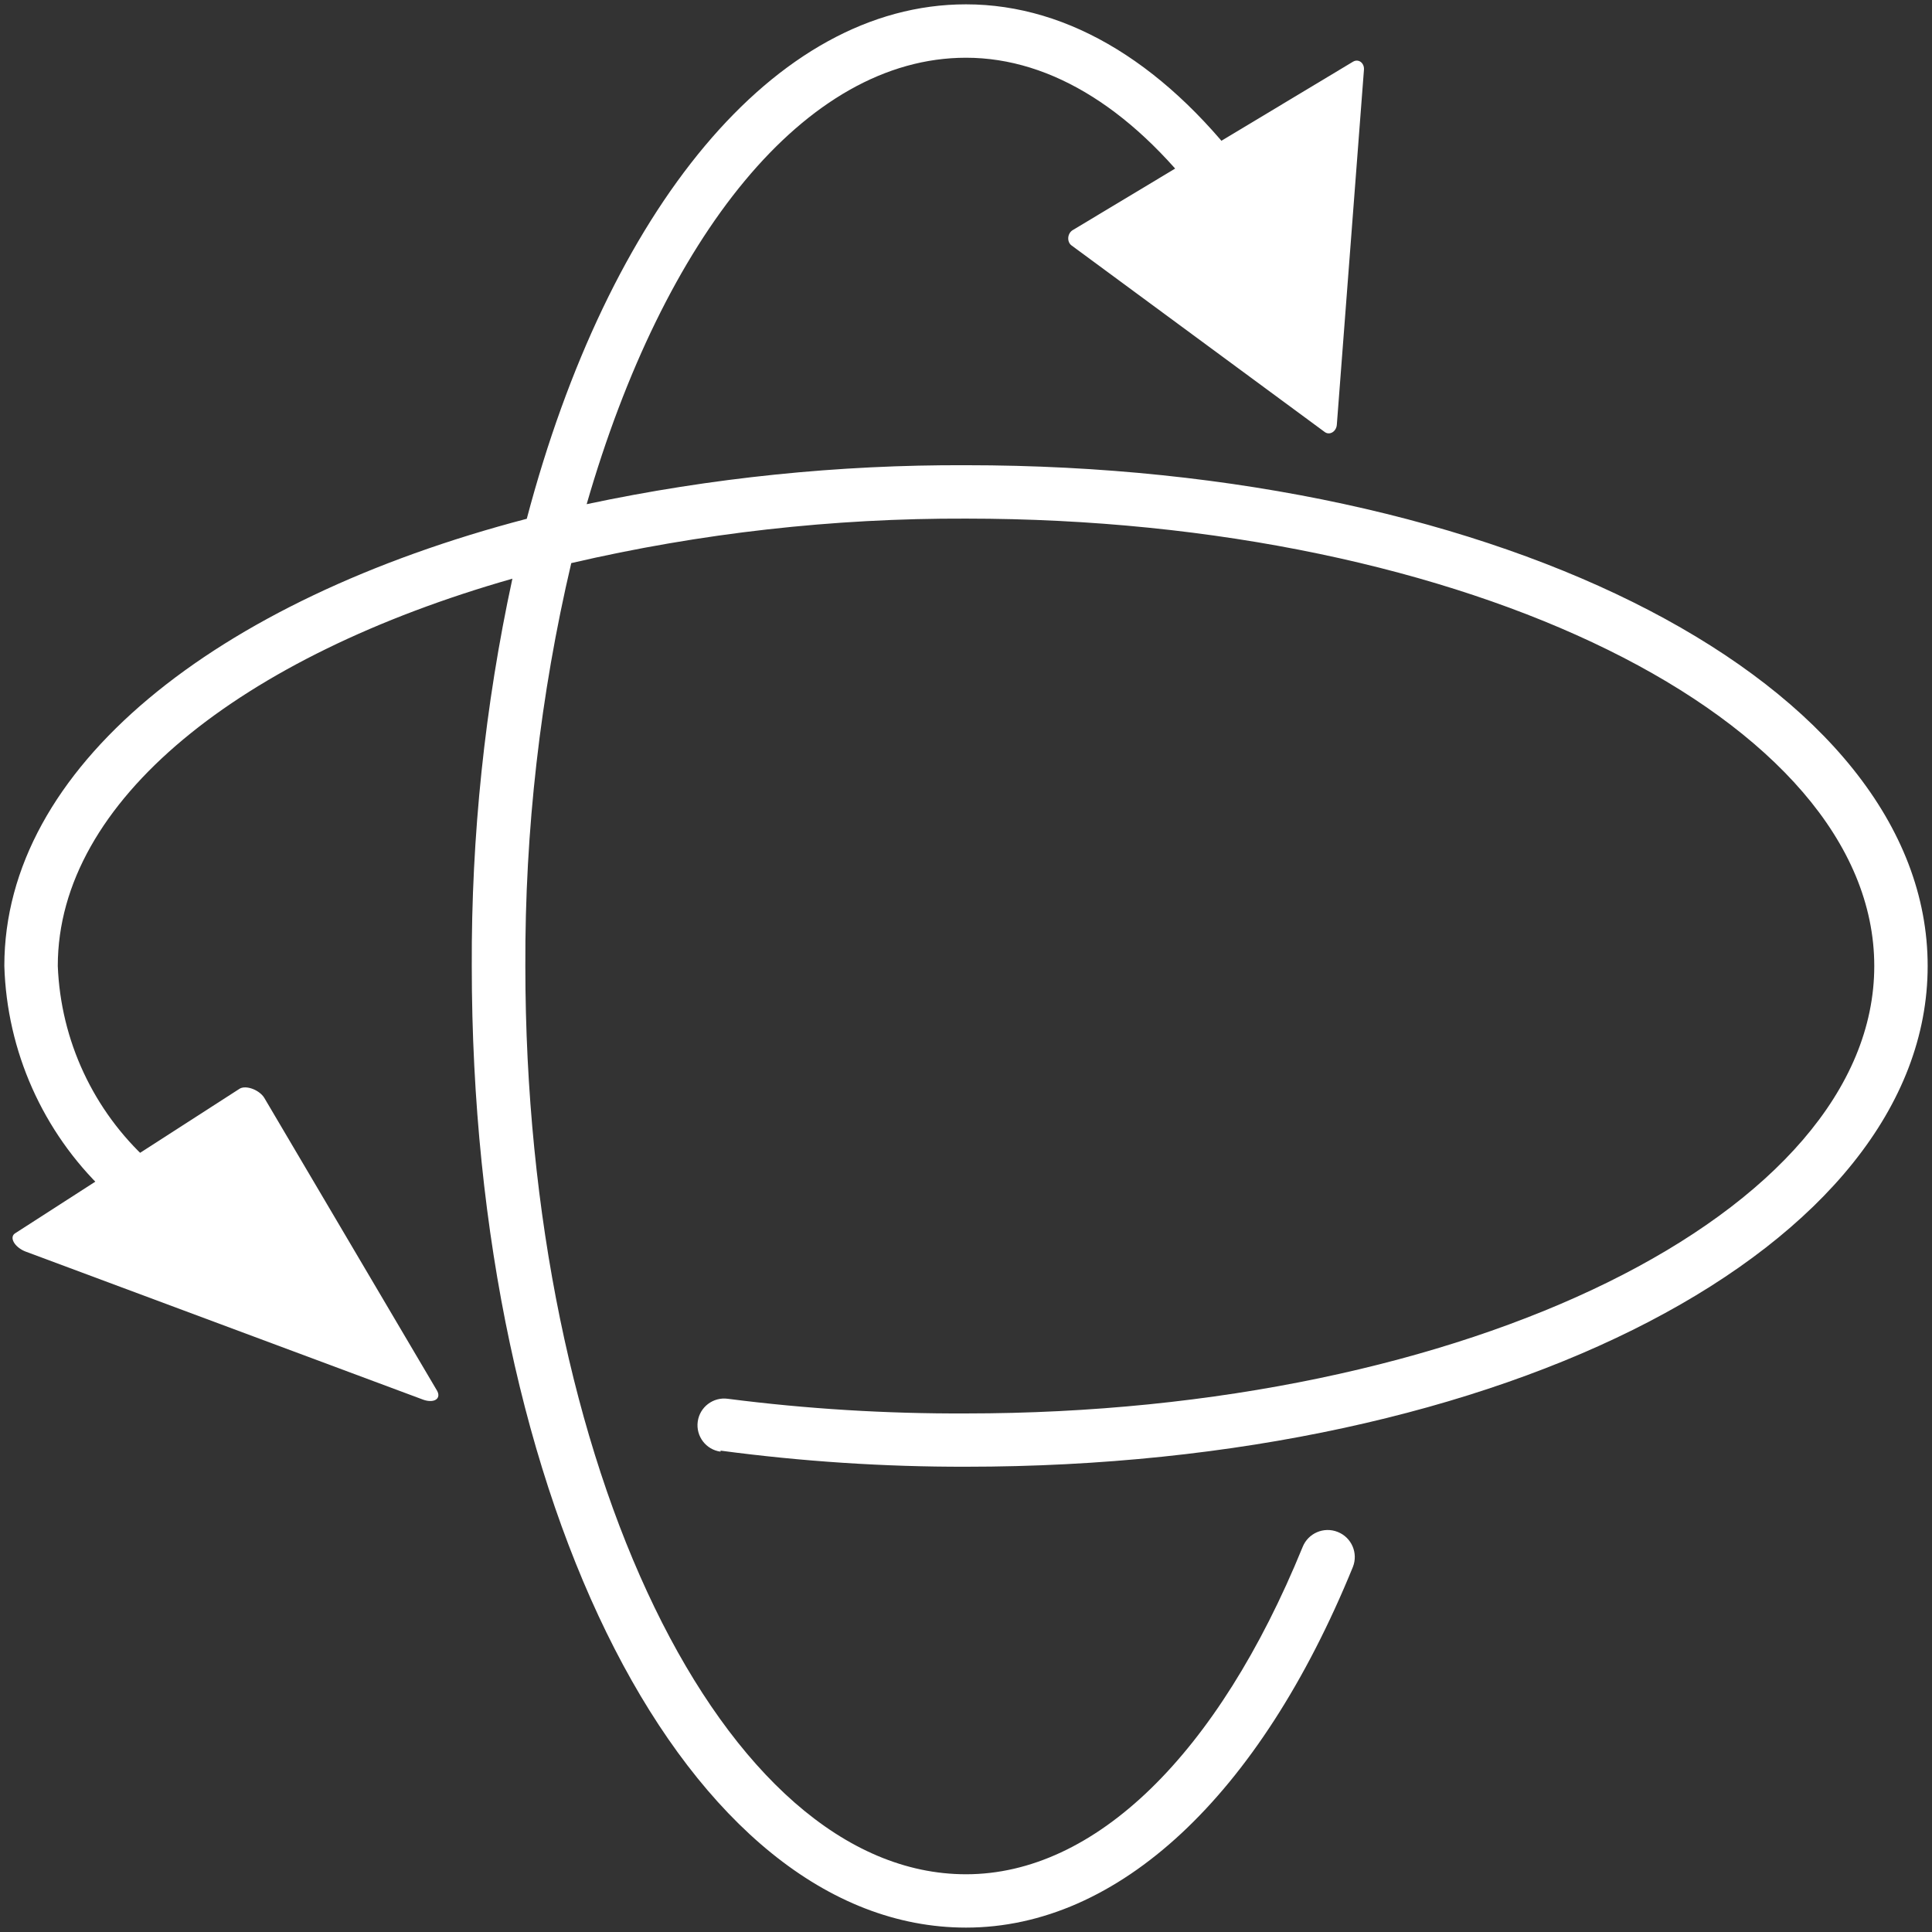 <svg xmlns="http://www.w3.org/2000/svg" xmlns:svg="http://www.w3.org/2000/svg" id="svg1" width="128" height="128" version="1.1" viewBox="0 0 33.867 33.867" xml:space="preserve"><rect x="0" y="0" width="33.867" height="33.867" fill="#333333" stroke="none"/><defs id="defs1"><linearGradient id="linearGradient10"><stop style="stop-color:#c2c2c2;stop-opacity:1" id="stop9" offset="0"/><stop style="stop-color:#000;stop-opacity:1" id="stop10" offset="1"/></linearGradient><linearGradient id="linearGradient1"><stop style="stop-color:#ece69f;stop-opacity:1" id="stop7" offset="0"/><stop style="stop-color:#ffca00;stop-opacity:1" id="stop8" offset="1"/></linearGradient><linearGradient id="linearGradient1-1"><stop style="stop-color:#c2c2c2;stop-opacity:1" id="stop4" offset="0"/><stop style="stop-color:#7b7b7b;stop-opacity:1" id="stop5" offset="1"/></linearGradient></defs><g id="layer5" style="display:inline"><path id="path1" d="m 12.631,25.429 c 1.426,0.19 2.864,0.285 4.303,0.282 9.452,0 16.857,-3.856 16.857,-8.778 0,-4.922 -7.405,-8.778 -16.857,-8.778 -2.235,-0.009 -4.464,0.219 -6.65,0.683 1.349,-4.678 3.822,-7.826 6.65,-7.826 1.513,0 2.992,0.94 4.256,2.68 l -0.843,0.607 c -0.128,0.091 -0.201,0.241 -0.195,0.398 0.006,0.157 0.09,0.3 0.224,0.382 l 2.845,1.74 c 0.037,0.021 0.083,0.021 0.119,-7.49e-4 0.037,-0.022 0.059,-0.062 0.058,-0.105 L 23.187,2.921 C 23.178,2.794 23.102,2.681 22.986,2.626 22.871,2.571 22.735,2.582 22.631,2.656 L 21.948,3.149 C 20.498,1.155 18.758,0.076 16.933,0.076 c -3.371,0 -6.271,3.616 -7.699,9.018 -5.478,1.433 -9.158,4.37 -9.158,7.838 0.044,1.493 0.674,2.908 1.753,3.94 l -0.56,0.371 c -0.154,0.102 -0.233,0.286 -0.202,0.468 0.031,0.182 0.167,0.329 0.346,0.375 l 4.214,1.071 c 0.046,0.012 0.094,-0.006 0.122,-0.043 0.028,-0.038 0.032,-0.088 0.009,-0.129 l -1.795,-3.072 c -0.049,-0.087 -0.134,-0.15 -0.232,-0.172 -0.098,-0.022 -0.201,-8.14e-4 -0.282,0.058 l -0.843,0.552 c -0.968,-0.88 -1.542,-2.111 -1.593,-3.418 0,-2.899 3.211,-5.432 7.969,-6.789 -0.483,2.231 -0.721,4.507 -0.712,6.789 0,9.452 3.793,16.857 8.664,16.857 2.668,0 5.141,-2.301 6.781,-6.321 0.097,-0.243 -0.022,-0.519 -0.266,-0.615 -0.243,-0.097 -0.519,0.022 -0.615,0.265 -1.488,3.645 -3.641,5.736 -5.9,5.736 -4.26,0 -7.725,-7.164 -7.725,-15.921 -0.009,-2.378 0.261,-4.748 0.805,-7.063 2.269,-0.527 4.591,-0.788 6.92,-0.78 8.778,0 15.921,3.519 15.921,7.843 0,4.324 -7.143,7.843 -15.921,7.843 -1.396,0.006 -2.791,-0.079 -4.176,-0.257 -0.256,-0.035 -0.492,0.144 -0.527,0.4 -0.035,0.256 0.144,0.492 0.4,0.527 z" style="fill:#fff;fill-opacity:1;stroke-width:.048"/><path style="fill:#fff;fill-opacity:1;stroke:#fff;stroke-width:.265;stroke-linecap:round;stroke-linejoin:round;stroke-dasharray:none;stroke-opacity:1;paint-order:fill markers stroke" id="path2" d="M 25.863,4.961 21.19,2.367 25.773,-0.383 Z" transform="matrix(1.009,0.054,-0.106,1.164,-2.27,0.271)"/><path style="fill:#fff;fill-opacity:1;stroke:#fff;stroke-width:.265;stroke-linecap:round;stroke-linejoin:round;stroke-dasharray:none;stroke-opacity:1;paint-order:fill markers stroke" id="path3" d="M 2.249,18.785 4.866,16.216 5.783,19.767 Z" transform="matrix(-1.79,-1.004,-0.646,0.973,23.593,8.354)"/></g></svg>